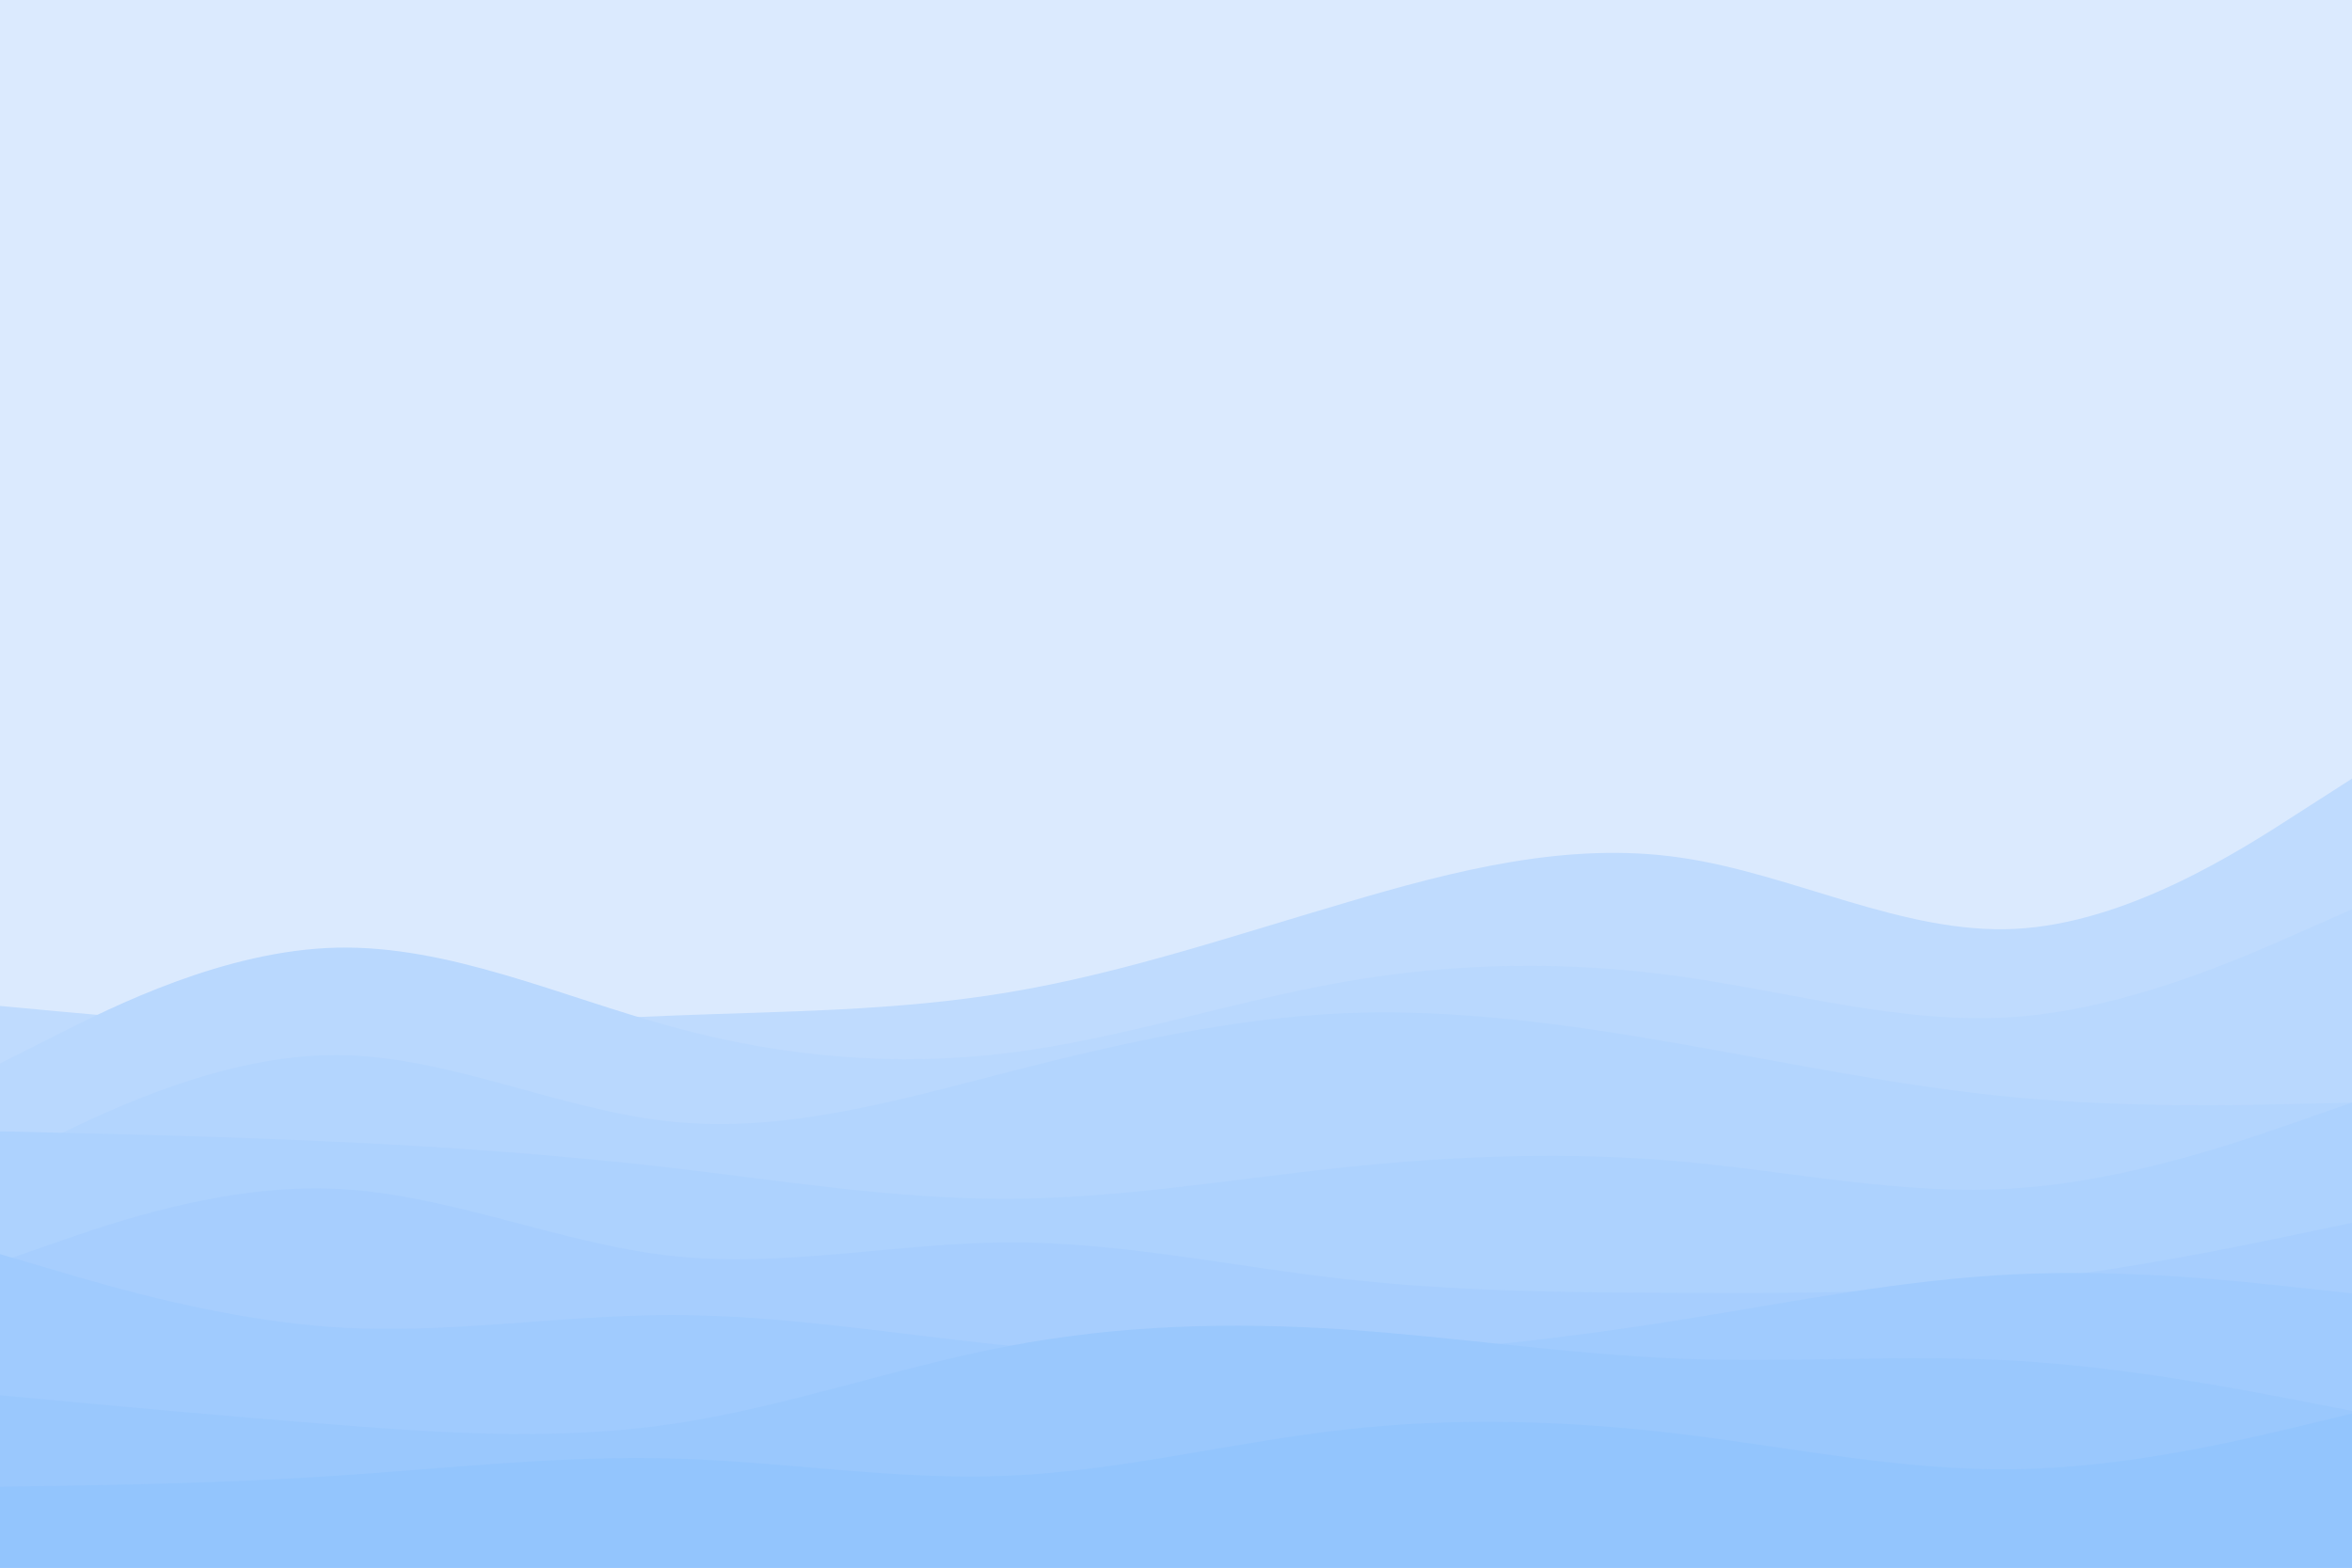 <svg id="visual" viewBox="0 0 900 600" width="900" height="600" xmlns="http://www.w3.org/2000/svg" xmlns:xlink="http://www.w3.org/1999/xlink" version="1.1"><rect x="0" y="0" width="900" height="600" fill="#DBEAFE"></rect><path d="M0 385L21.5 387C43 389 86 393 128.8 393.3C171.7 393.7 214.3 390.3 257.2 388.7C300 387 343 387 385.8 379.8C428.7 372.7 471.3 358.3 514.2 345.7C557 333 600 322 642.8 328.2C685.7 334.3 728.3 357.7 771.2 355.5C814 353.3 857 325.7 878.5 311.8L900 298L900 601L878.5 601C857 601 814 601 771.2 601C728.3 601 685.7 601 642.8 601C600 601 557 601 514.2 601C471.3 601 428.7 601 385.8 601C343 601 300 601 257.2 601C214.3 601 171.7 601 128.8 601C86 601 43 601 21.5 601L0 601Z" fill="#bfdbfe"></path><path d="M0 407L21.5 396.2C43 385.3 86 363.7 128.8 362.7C171.7 361.7 214.3 381.3 257.2 393C300 404.7 343 408.3 385.8 403C428.7 397.7 471.3 383.3 514.2 375.8C557 368.3 600 367.7 642.8 373.7C685.7 379.7 728.3 392.3 771.2 389.2C814 386 857 367 878.5 357.5L900 348L900 601L878.5 601C857 601 814 601 771.2 601C728.3 601 685.7 601 642.8 601C600 601 557 601 514.2 601C471.3 601 428.7 601 385.8 601C343 601 300 601 257.2 601C214.3 601 171.7 601 128.8 601C86 601 43 601 21.5 601L0 601Z" fill="#b9d8fe"></path><path d="M0 445L21.5 434.7C43 424.3 86 403.7 128.8 403.8C171.7 404 214.3 425 257.2 429.3C300 433.7 343 421.3 385.8 410.3C428.7 399.3 471.3 389.7 514.2 387.8C557 386 600 392 642.8 399.5C685.7 407 728.3 416 771.2 420C814 424 857 423 878.5 422.5L900 422L900 601L878.5 601C857 601 814 601 771.2 601C728.3 601 685.7 601 642.8 601C600 601 557 601 514.2 601C471.3 601 428.7 601 385.8 601C343 601 300 601 257.2 601C214.3 601 171.7 601 128.8 601C86 601 43 601 21.5 601L0 601Z" fill="#b3d5fe"></path><path d="M0 433L21.5 433.5C43 434 86 435 128.8 437C171.7 439 214.3 442 257.2 447C300 452 343 459 385.8 458.8C428.7 458.7 471.3 451.3 514.2 446.8C557 442.3 600 440.7 642.8 444.5C685.7 448.3 728.3 457.7 771.2 454.8C814 452 857 437 878.5 429.5L900 422L900 601L878.5 601C857 601 814 601 771.2 601C728.3 601 685.7 601 642.8 601C600 601 557 601 514.2 601C471.3 601 428.7 601 385.8 601C343 601 300 601 257.2 601C214.3 601 171.7 601 128.8 601C86 601 43 601 21.5 601L0 601Z" fill="#add2fe"></path><path d="M0 483L21.5 475.5C43 468 86 453 128.8 455C171.7 457 214.3 476 257.2 480.7C300 485.3 343 475.7 385.8 475.5C428.7 475.3 471.3 484.7 514.2 489.5C557 494.3 600 494.7 642.8 494.8C685.7 495 728.3 495 771.2 490.5C814 486 857 477 878.5 472.5L900 468L900 601L878.5 601C857 601 814 601 771.2 601C728.3 601 685.7 601 642.8 601C600 601 557 601 514.2 601C471.3 601 428.7 601 385.8 601C343 601 300 601 257.2 601C214.3 601 171.7 601 128.8 601C86 601 43 601 21.5 601L0 601Z" fill="#a7cefe"></path><path d="M0 480L21.5 486.3C43 492.7 86 505.3 128.8 508C171.7 510.7 214.3 503.3 257.2 503.3C300 503.3 343 510.7 385.8 515C428.7 519.3 471.3 520.7 514.2 518.8C557 517 600 512 642.8 505.2C685.7 498.3 728.3 489.7 771.2 487.7C814 485.7 857 490.3 878.5 492.7L900 495L900 601L878.5 601C857 601 814 601 771.2 601C728.3 601 685.7 601 642.8 601C600 601 557 601 514.2 601C471.3 601 428.7 601 385.8 601C343 601 300 601 257.2 601C214.3 601 171.7 601 128.8 601C86 601 43 601 21.5 601L0 601Z" fill="#a0cbfe"></path><path d="M0 534L21.5 536C43 538 86 542 128.8 545.3C171.7 548.7 214.3 551.3 257.2 545C300 538.7 343 523.3 385.8 515.2C428.7 507 471.3 506 514.2 508.8C557 511.7 600 518.3 642.8 520C685.7 521.7 728.3 518.3 771.2 520.8C814 523.3 857 531.7 878.5 535.8L900 540L900 601L878.5 601C857 601 814 601 771.2 601C728.3 601 685.7 601 642.8 601C600 601 557 601 514.2 601C471.3 601 428.7 601 385.8 601C343 601 300 601 257.2 601C214.3 601 171.7 601 128.8 601C86 601 43 601 21.5 601L0 601Z" fill="#9ac8fd"></path><path d="M0 569L21.5 568.7C43 568.3 86 567.7 128.8 564.8C171.7 562 214.3 557 257.2 558.2C300 559.3 343 566.7 385.8 564.8C428.7 563 471.3 552 514.2 547.2C557 542.3 600 543.7 642.8 548.8C685.7 554 728.3 563 771.2 562.3C814 561.7 857 551.3 878.5 546.2L900 541L900 601L878.5 601C857 601 814 601 771.2 601C728.3 601 685.7 601 642.8 601C600 601 557 601 514.2 601C471.3 601 428.7 601 385.8 601C343 601 300 601 257.2 601C214.3 601 171.7 601 128.8 601C86 601 43 601 21.5 601L0 601Z" fill="#93c5fd"></path></svg>